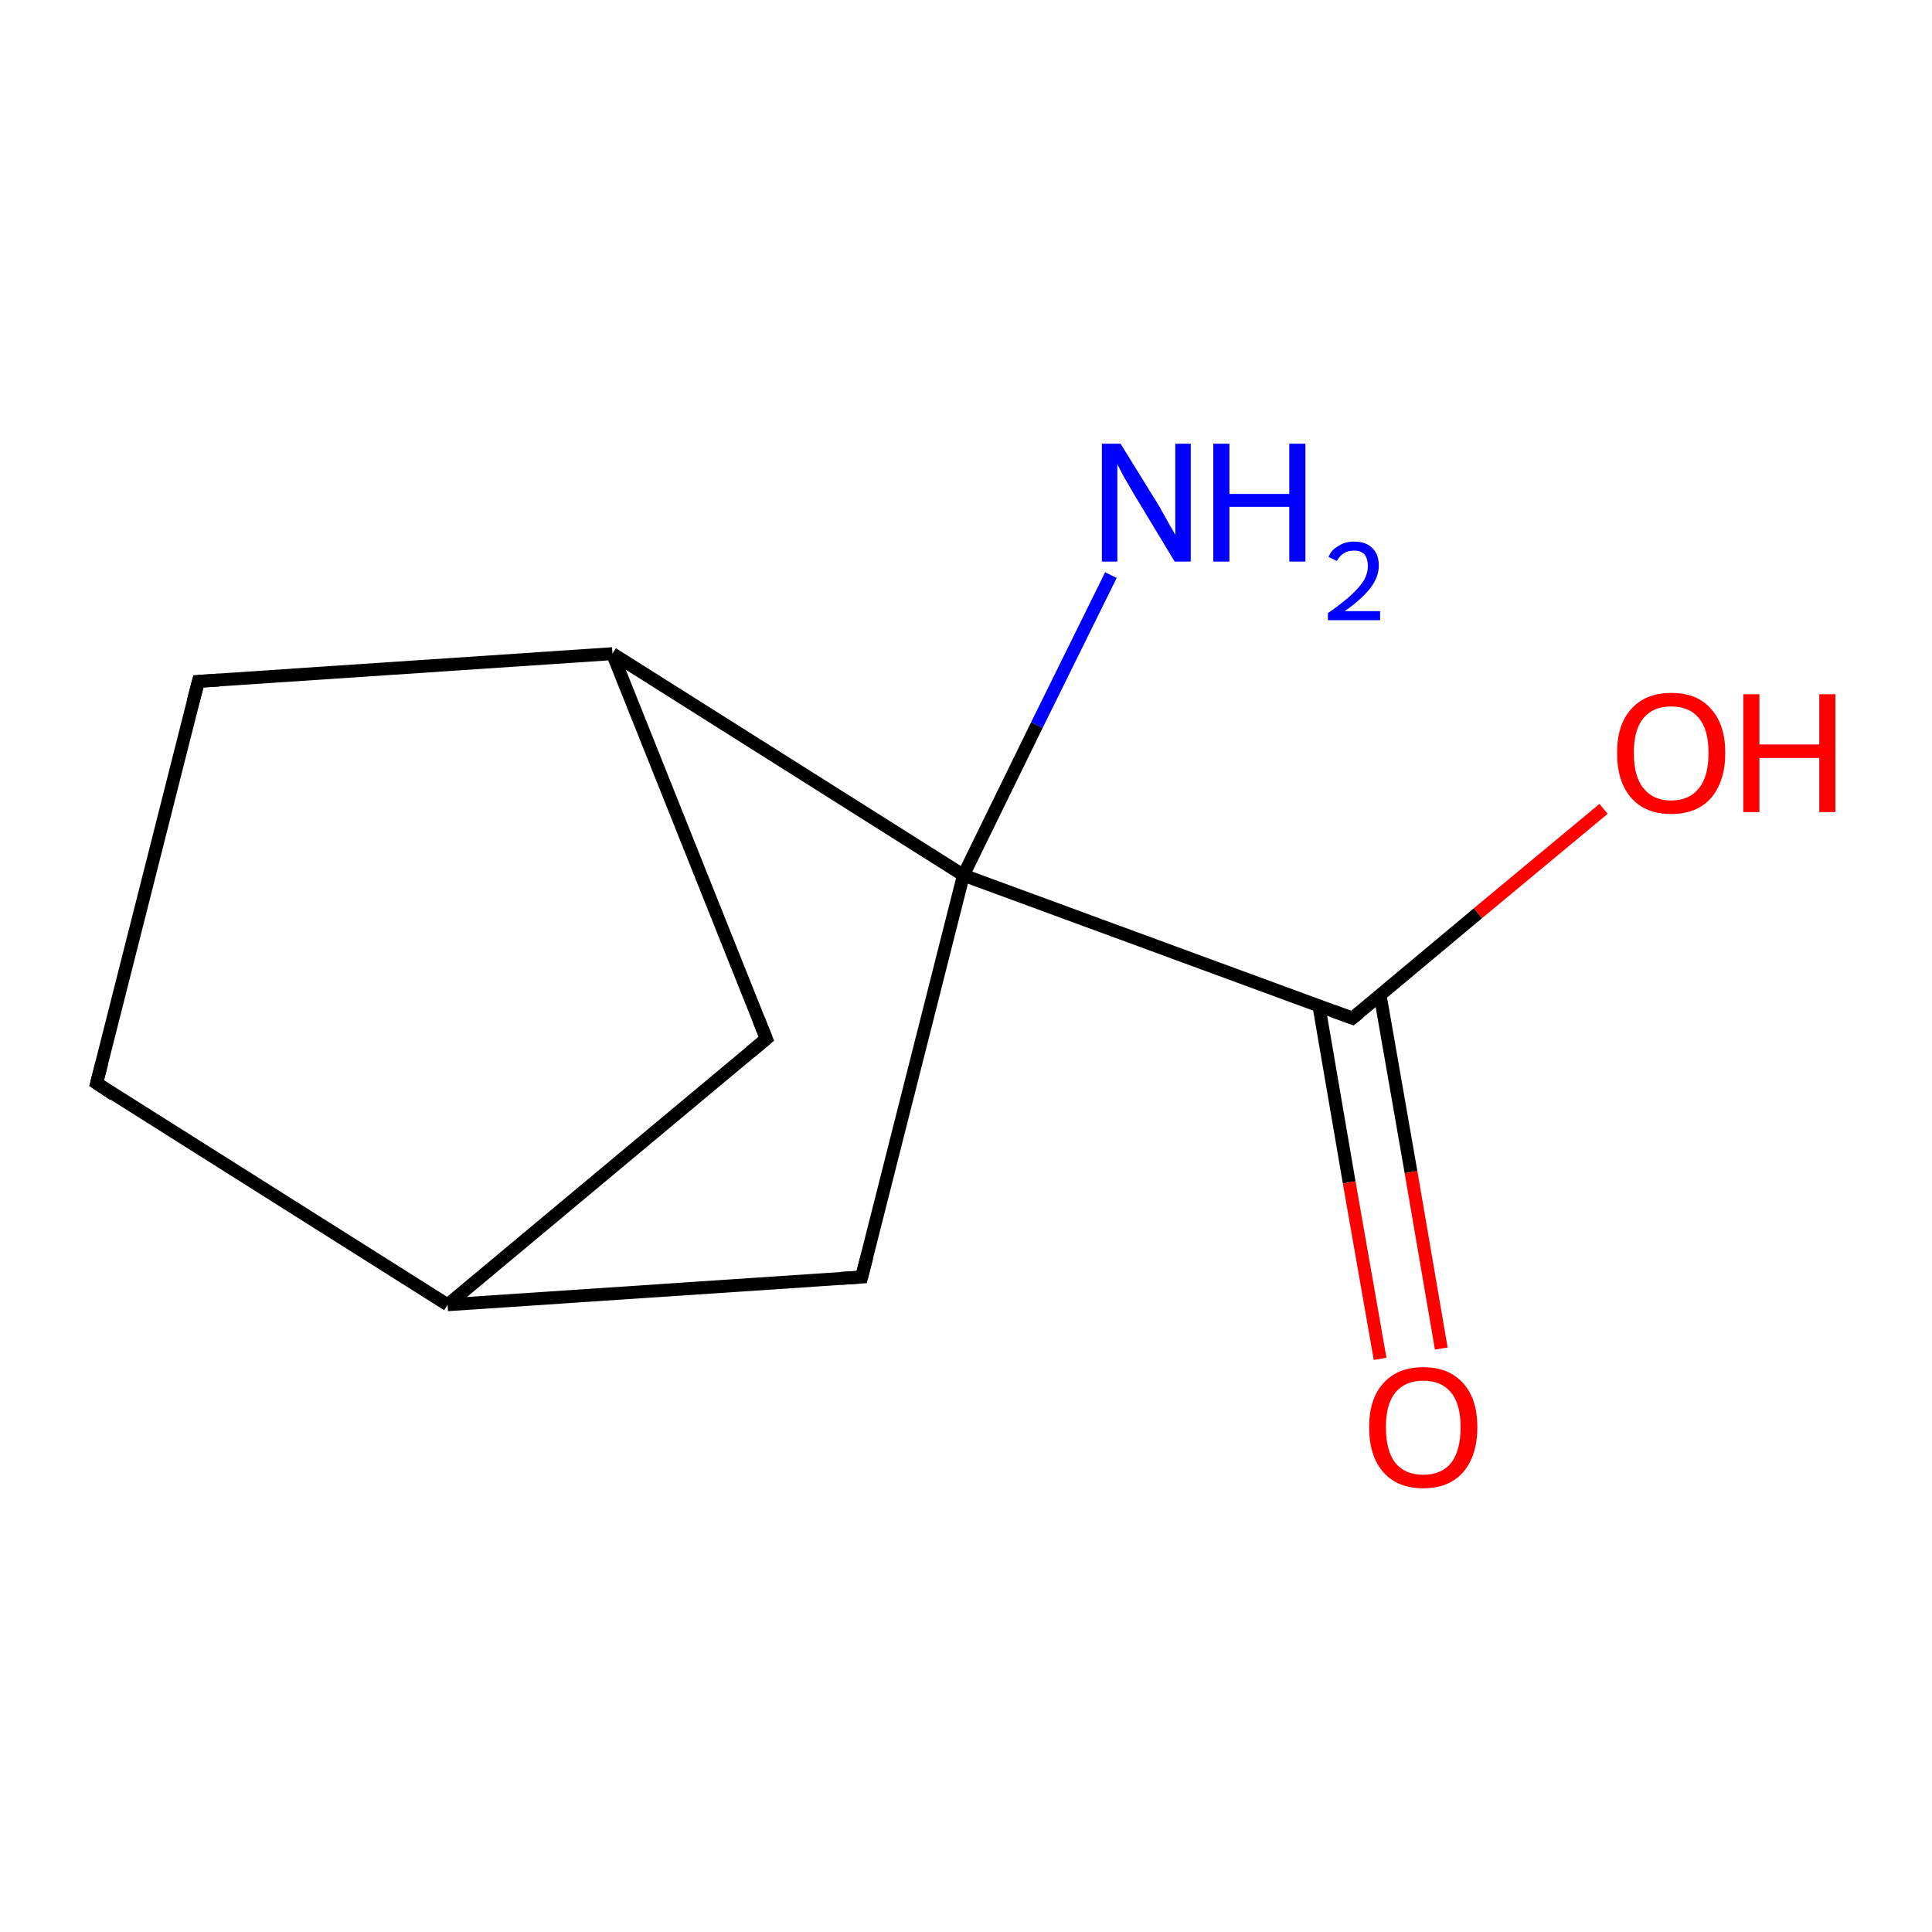 <?xml version='1.0' encoding='iso-8859-1'?>
<svg version='1.1' baseProfile='full'
              xmlns='http://www.w3.org/2000/svg'
                      xmlns:rdkit='http://www.rdkit.org/xml'
                      xmlns:xlink='http://www.w3.org/1999/xlink'
                  xml:space='preserve'
width='300px' height='300px' viewBox='0 0 300 300'>
<!-- END OF HEADER -->
<rect style='opacity:1.0;fill:#FFFFFF;stroke:none' width='300.0' height='300.0' x='0.0' y='0.0'> </rect>
<path class='bond-0 atom-0 atom-1' d='M 172.5,89.3 L 161.0,112.6' style='fill:none;fill-rule:evenodd;stroke:#0000FF;stroke-width:2.0px;stroke-linecap:butt;stroke-linejoin:miter;stroke-opacity:1' />
<path class='bond-0 atom-0 atom-1' d='M 161.0,112.6 L 149.6,135.9' style='fill:none;fill-rule:evenodd;stroke:#000000;stroke-width:2.0px;stroke-linecap:butt;stroke-linejoin:miter;stroke-opacity:1' />
<path class='bond-1 atom-1 atom-2' d='M 149.6,135.9 L 210.0,158.1' style='fill:none;fill-rule:evenodd;stroke:#000000;stroke-width:2.0px;stroke-linecap:butt;stroke-linejoin:miter;stroke-opacity:1' />
<path class='bond-2 atom-2 atom-3' d='M 204.8,156.2 L 209.5,183.6' style='fill:none;fill-rule:evenodd;stroke:#000000;stroke-width:2.0px;stroke-linecap:butt;stroke-linejoin:miter;stroke-opacity:1' />
<path class='bond-2 atom-2 atom-3' d='M 209.5,183.6 L 214.3,211.0' style='fill:none;fill-rule:evenodd;stroke:#FF0000;stroke-width:2.0px;stroke-linecap:butt;stroke-linejoin:miter;stroke-opacity:1' />
<path class='bond-2 atom-2 atom-3' d='M 214.3,154.5 L 219.1,182.0' style='fill:none;fill-rule:evenodd;stroke:#000000;stroke-width:2.0px;stroke-linecap:butt;stroke-linejoin:miter;stroke-opacity:1' />
<path class='bond-2 atom-2 atom-3' d='M 219.1,182.0 L 223.8,209.4' style='fill:none;fill-rule:evenodd;stroke:#FF0000;stroke-width:2.0px;stroke-linecap:butt;stroke-linejoin:miter;stroke-opacity:1' />
<path class='bond-3 atom-2 atom-4' d='M 210.0,158.1 L 229.5,141.8' style='fill:none;fill-rule:evenodd;stroke:#000000;stroke-width:2.0px;stroke-linecap:butt;stroke-linejoin:miter;stroke-opacity:1' />
<path class='bond-3 atom-2 atom-4' d='M 229.5,141.8 L 249.0,125.6' style='fill:none;fill-rule:evenodd;stroke:#FF0000;stroke-width:2.0px;stroke-linecap:butt;stroke-linejoin:miter;stroke-opacity:1' />
<path class='bond-4 atom-1 atom-5' d='M 149.6,135.9 L 133.8,198.3' style='fill:none;fill-rule:evenodd;stroke:#000000;stroke-width:2.0px;stroke-linecap:butt;stroke-linejoin:miter;stroke-opacity:1' />
<path class='bond-5 atom-5 atom-6' d='M 133.8,198.3 L 69.5,202.6' style='fill:none;fill-rule:evenodd;stroke:#000000;stroke-width:2.0px;stroke-linecap:butt;stroke-linejoin:miter;stroke-opacity:1' />
<path class='bond-6 atom-6 atom-7' d='M 69.5,202.6 L 15.0,168.2' style='fill:none;fill-rule:evenodd;stroke:#000000;stroke-width:2.0px;stroke-linecap:butt;stroke-linejoin:miter;stroke-opacity:1' />
<path class='bond-7 atom-7 atom-8' d='M 15.0,168.2 L 30.8,105.8' style='fill:none;fill-rule:evenodd;stroke:#000000;stroke-width:2.0px;stroke-linecap:butt;stroke-linejoin:miter;stroke-opacity:1' />
<path class='bond-8 atom-8 atom-9' d='M 30.8,105.8 L 95.1,101.5' style='fill:none;fill-rule:evenodd;stroke:#000000;stroke-width:2.0px;stroke-linecap:butt;stroke-linejoin:miter;stroke-opacity:1' />
<path class='bond-9 atom-9 atom-10' d='M 95.1,101.5 L 119.0,161.3' style='fill:none;fill-rule:evenodd;stroke:#000000;stroke-width:2.0px;stroke-linecap:butt;stroke-linejoin:miter;stroke-opacity:1' />
<path class='bond-10 atom-9 atom-1' d='M 95.1,101.5 L 149.6,135.9' style='fill:none;fill-rule:evenodd;stroke:#000000;stroke-width:2.0px;stroke-linecap:butt;stroke-linejoin:miter;stroke-opacity:1' />
<path class='bond-11 atom-10 atom-6' d='M 119.0,161.3 L 69.5,202.6' style='fill:none;fill-rule:evenodd;stroke:#000000;stroke-width:2.0px;stroke-linecap:butt;stroke-linejoin:miter;stroke-opacity:1' />
<path d='M 207.0,157.0 L 210.0,158.1 L 211.0,157.3' style='fill:none;stroke:#000000;stroke-width:2.0px;stroke-linecap:butt;stroke-linejoin:miter;stroke-miterlimit:10;stroke-opacity:1;' />
<path d='M 134.6,195.2 L 133.8,198.3 L 130.6,198.5' style='fill:none;stroke:#000000;stroke-width:2.0px;stroke-linecap:butt;stroke-linejoin:miter;stroke-miterlimit:10;stroke-opacity:1;' />
<path d='M 17.7,170.0 L 15.0,168.2 L 15.8,165.1' style='fill:none;stroke:#000000;stroke-width:2.0px;stroke-linecap:butt;stroke-linejoin:miter;stroke-miterlimit:10;stroke-opacity:1;' />
<path d='M 30.0,108.9 L 30.8,105.8 L 34.0,105.6' style='fill:none;stroke:#000000;stroke-width:2.0px;stroke-linecap:butt;stroke-linejoin:miter;stroke-miterlimit:10;stroke-opacity:1;' />
<path d='M 117.8,158.3 L 119.0,161.3 L 116.5,163.4' style='fill:none;stroke:#000000;stroke-width:2.0px;stroke-linecap:butt;stroke-linejoin:miter;stroke-miterlimit:10;stroke-opacity:1;' />
<path class='atom-0' d='M 174.0 68.9
L 180.0 78.6
Q 180.5 79.5, 181.5 81.3
Q 182.5 83.0, 182.5 83.1
L 182.5 68.9
L 184.9 68.9
L 184.9 87.2
L 182.4 87.2
L 176.0 76.6
Q 175.3 75.4, 174.5 74.0
Q 173.7 72.5, 173.5 72.1
L 173.5 87.2
L 171.1 87.2
L 171.1 68.9
L 174.0 68.9
' fill='#0000FF'/>
<path class='atom-0' d='M 188.4 68.9
L 190.9 68.9
L 190.9 76.7
L 200.2 76.7
L 200.2 68.9
L 202.7 68.9
L 202.7 87.2
L 200.2 87.2
L 200.2 78.7
L 190.9 78.7
L 190.9 87.2
L 188.4 87.2
L 188.4 68.9
' fill='#0000FF'/>
<path class='atom-0' d='M 206.3 86.5
Q 206.7 85.4, 207.8 84.8
Q 208.8 84.1, 210.3 84.1
Q 212.1 84.1, 213.1 85.1
Q 214.1 86.1, 214.1 87.8
Q 214.1 89.6, 212.8 91.3
Q 211.5 93.0, 208.8 94.9
L 214.3 94.9
L 214.3 96.3
L 206.2 96.3
L 206.2 95.2
Q 208.5 93.6, 209.8 92.4
Q 211.1 91.2, 211.8 90.1
Q 212.4 89.0, 212.4 87.9
Q 212.4 86.8, 211.9 86.1
Q 211.3 85.5, 210.3 85.5
Q 209.3 85.5, 208.7 85.9
Q 208.0 86.3, 207.6 87.1
L 206.3 86.5
' fill='#0000FF'/>
<path class='atom-3' d='M 212.6 221.6
Q 212.6 217.2, 214.8 214.8
Q 217.0 212.3, 221.0 212.3
Q 225.0 212.3, 227.2 214.8
Q 229.4 217.2, 229.4 221.6
Q 229.4 226.0, 227.2 228.6
Q 225.0 231.1, 221.0 231.1
Q 217.0 231.1, 214.8 228.6
Q 212.6 226.1, 212.6 221.6
M 221.0 229.0
Q 223.8 229.0, 225.3 227.2
Q 226.8 225.3, 226.8 221.6
Q 226.8 218.0, 225.3 216.2
Q 223.8 214.4, 221.0 214.4
Q 218.2 214.4, 216.7 216.2
Q 215.2 218.0, 215.2 221.6
Q 215.2 225.3, 216.7 227.2
Q 218.2 229.0, 221.0 229.0
' fill='#FF0000'/>
<path class='atom-4' d='M 251.1 116.9
Q 251.1 112.5, 253.3 110.1
Q 255.5 107.6, 259.5 107.6
Q 263.6 107.6, 265.7 110.1
Q 267.9 112.5, 267.9 116.9
Q 267.9 121.3, 265.7 123.9
Q 263.5 126.4, 259.5 126.4
Q 255.5 126.4, 253.3 123.9
Q 251.1 121.4, 251.1 116.9
M 259.5 124.3
Q 262.3 124.3, 263.8 122.4
Q 265.3 120.6, 265.3 116.9
Q 265.3 113.3, 263.8 111.5
Q 262.3 109.7, 259.5 109.7
Q 256.7 109.7, 255.2 111.5
Q 253.7 113.3, 253.7 116.9
Q 253.7 120.6, 255.2 122.4
Q 256.7 124.3, 259.5 124.3
' fill='#FF0000'/>
<path class='atom-4' d='M 270.7 107.8
L 273.2 107.8
L 273.2 115.6
L 282.5 115.6
L 282.5 107.8
L 285.0 107.8
L 285.0 126.1
L 282.5 126.1
L 282.5 117.7
L 273.2 117.7
L 273.2 126.1
L 270.7 126.1
L 270.7 107.8
' fill='#FF0000'/>
</svg>
